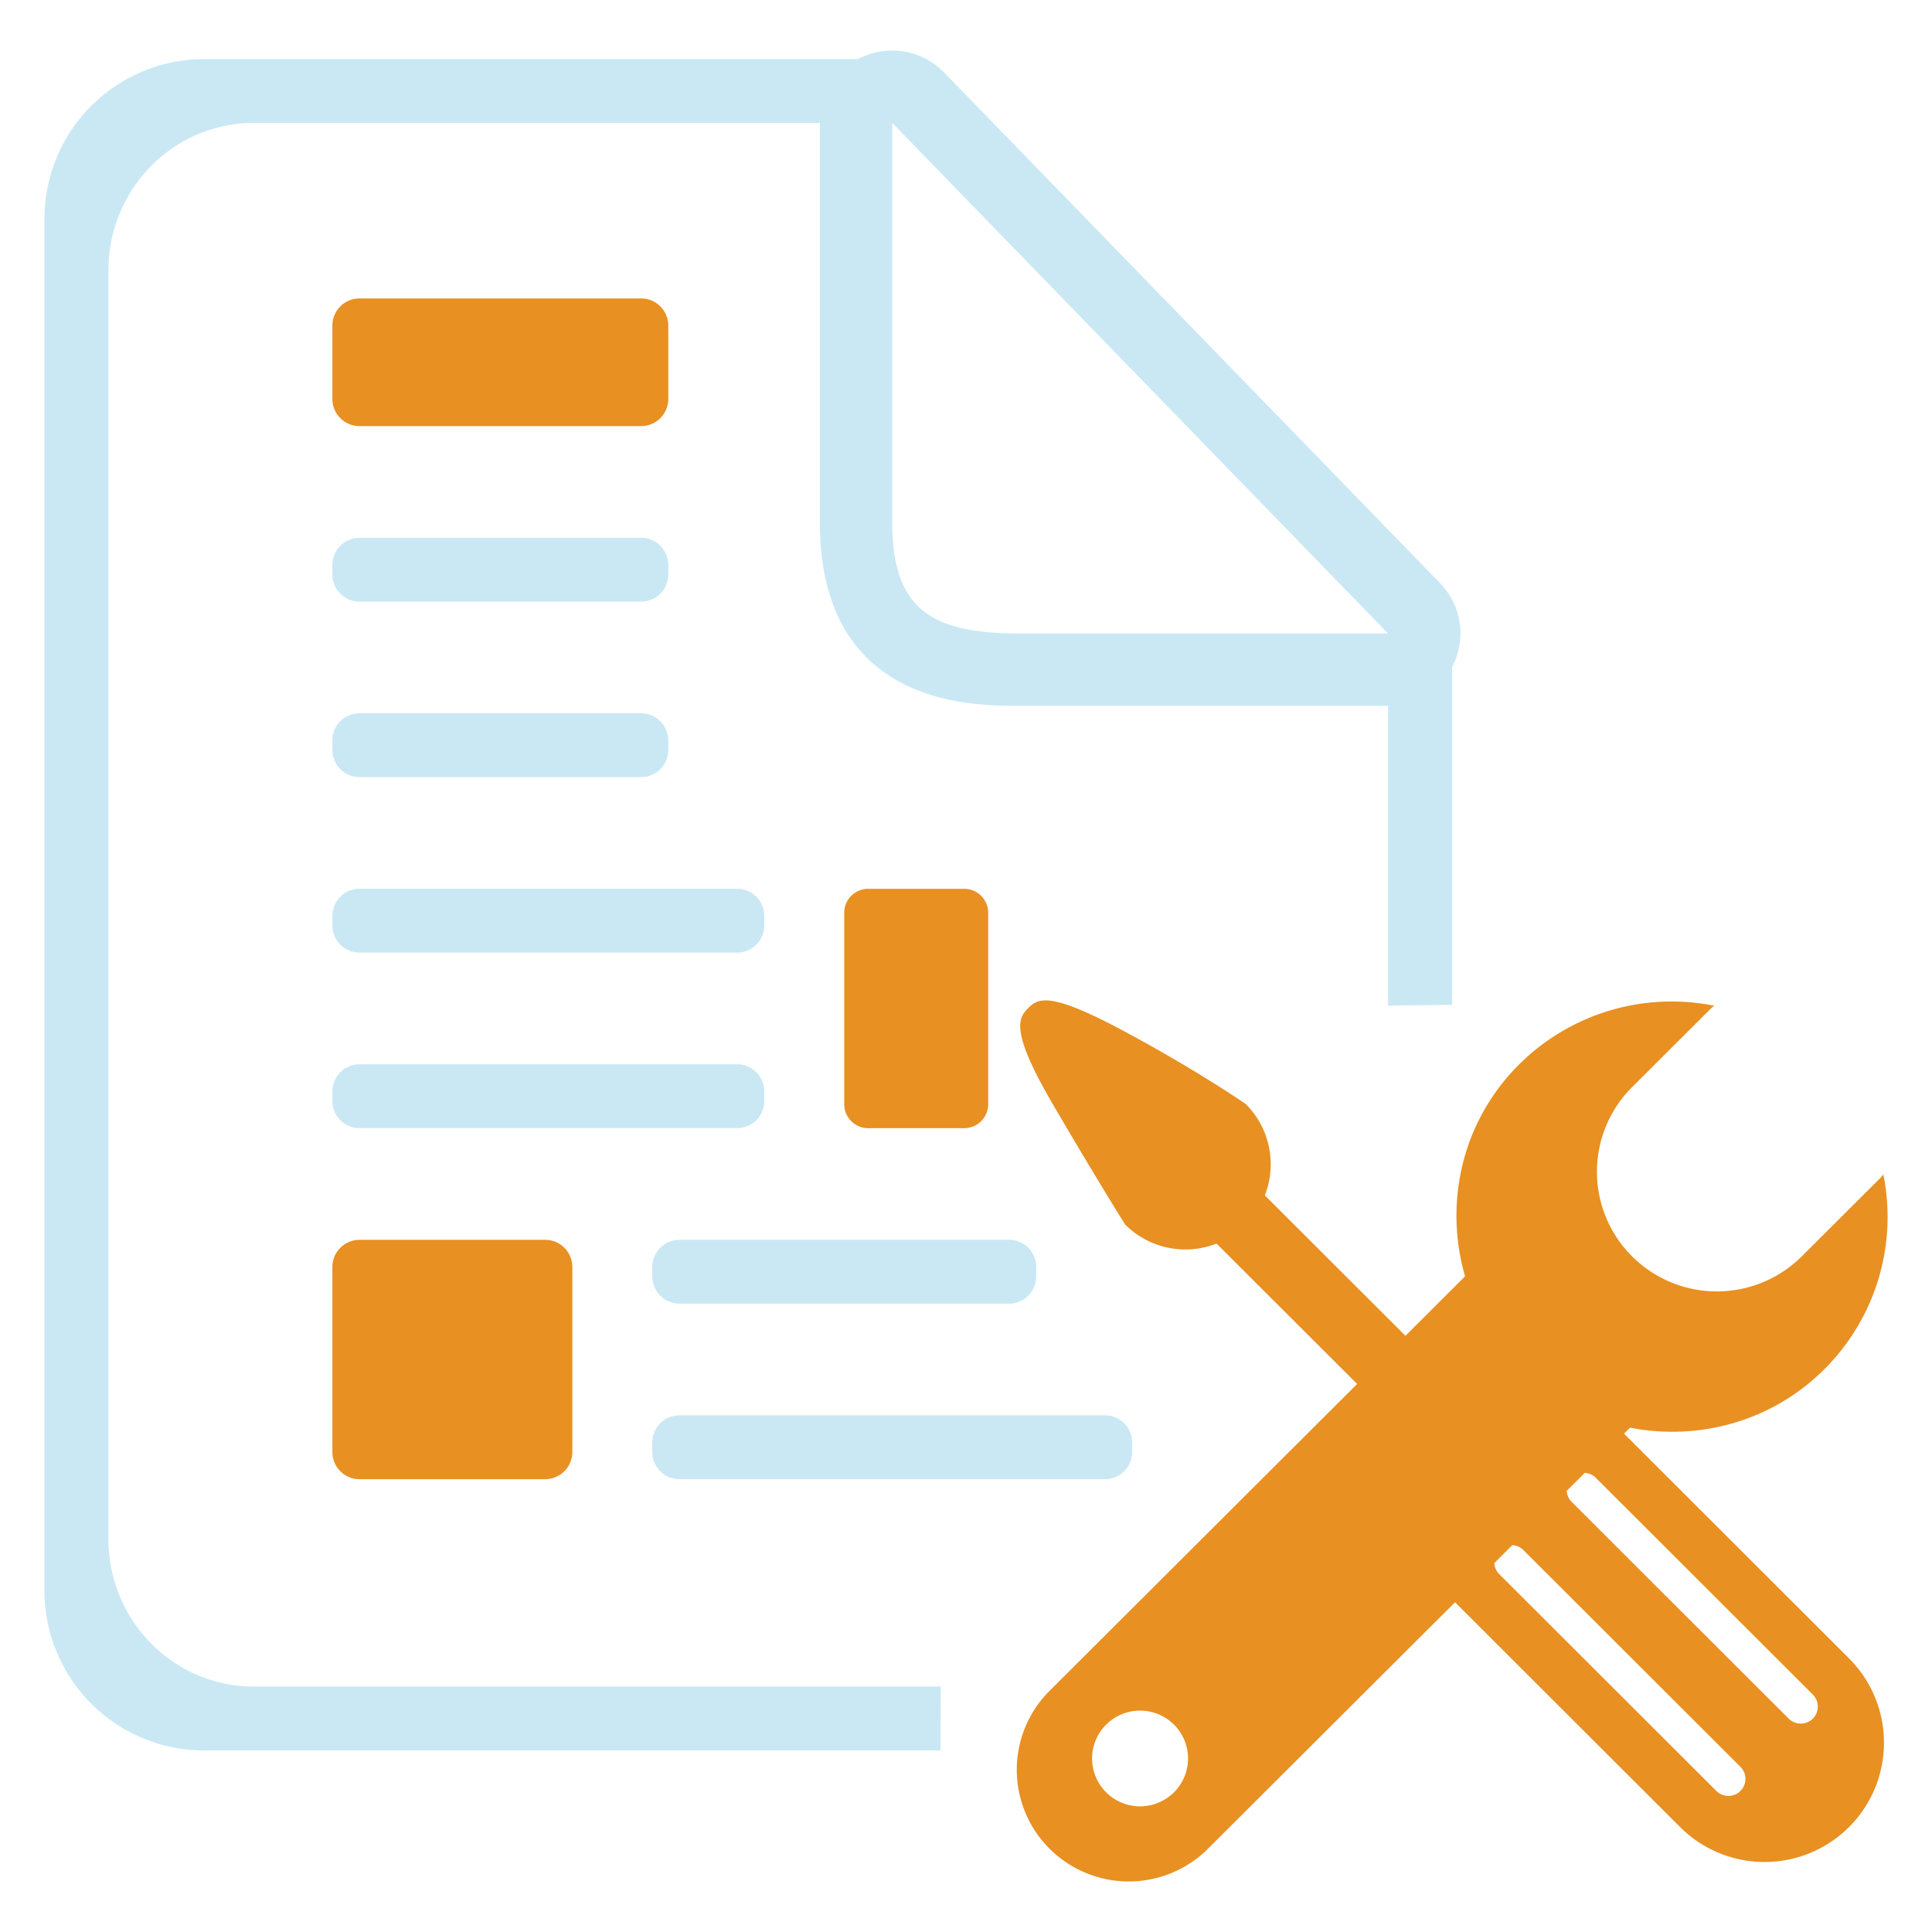 <svg xmlns="http://www.w3.org/2000/svg" width="64" height="64"><path fill-rule="evenodd" clip-rule="evenodd" fill="#CAE8F4" d="M31.164 55.87H8.409c-2.66 0-4.817-2.188-4.817-4.887V8.959c0-2.699 2.157-4.887 4.817-4.887h21.348L45.982 20.73v12.582l2.12-.026v-13.31L30.254 1.958H6.771a5.292 5.292 0 0 0-5.299 5.286V52.7a5.292 5.292 0 0 0 5.299 5.286h24.385l.008-2.116z"/><path fill="#CAE8F4" d="M29.556 4.072l16.426 16.914H33.795c-2.927 0-4.239-.781-4.239-3.7V4.072m-.001-2.398a2.399 2.399 0 0 0-2.397 2.398v13.214c0 6.097 4.995 6.097 6.637 6.097h12.187a2.398 2.398 0 0 0 1.72-4.068L31.276 2.402a2.396 2.396 0 0 0-1.721-.728z"/><path fill-rule="evenodd" clip-rule="evenodd" fill="#CAE8F4" d="M11.91 19.929h9.328a.9.9 0 0 0 .9-.899v-.317a.899.899 0 0 0-.9-.898H11.91c-.497 0-.9.402-.9.898v.317a.9.9 0 0 0 .9.899zm0 5.814h9.328c.497 0 .9-.402.9-.898v-.317a.9.9 0 0 0-.9-.899H11.91a.9.9 0 0 0-.9.899v.317a.9.9 0 0 0 .9.898zm0 5.814h12.508a.9.9 0 0 0 .9-.899v-.317a.9.9 0 0 0-.9-.899H11.91a.9.9 0 0 0-.9.899v.317a.9.9 0 0 0 .9.899zm13.407 4.915v-.317a.9.9 0 0 0-.9-.899H11.91a.9.9 0 0 0-.9.899v.317a.9.9 0 0 0 .9.899h12.508a.899.899 0 0 0 .899-.899zm-3.709 5.497v.317a.9.9 0 0 0 .9.899h10.918a.9.9 0 0 0 .9-.899v-.317a.9.9 0 0 0-.9-.899H22.507a.9.9 0 0 0-.899.899zm14.997 4.916H22.507a.9.9 0 0 0-.9.899v.317a.9.9 0 0 0 .9.899h14.097a.9.9 0 0 0 .9-.899v-.317a.898.898 0 0 0-.899-.899z"/><path fill-rule="evenodd" clip-rule="evenodd" fill="#E89022" d="M21.238 9.886H11.91a.9.9 0 0 0-.9.899v2.431a.9.9 0 0 0 .9.899h9.328a.9.9 0 0 0 .9-.899v-2.431a.9.9 0 0 0-.9-.899zM31.94 29.443h-3.179a.794.794 0 0 0-.795.793v6.343c0 .438.356.793.795.793h3.179a.794.794 0 0 0 .795-.793v-6.343a.794.794 0 0 0-.795-.793zM18.059 41.071H11.91a.9.9 0 0 0-.9.899v6.131a.9.9 0 0 0 .9.899h6.149a.9.9 0 0 0 .9-.899V41.97a.9.9 0 0 0-.9-.899zM53.798 47.492l.199-.199c2.259.442 4.687-.19 6.437-1.936a7.118 7.118 0 0 0 1.954-6.452c-.029.031-.05.067-.08.098l-2.623 2.616a3.981 3.981 0 0 1-5.62 0 3.957 3.957 0 0 1 0-5.606l2.623-2.616c.031-.031.067-.051.098-.08a7.157 7.157 0 0 0-6.468 1.949c-1.906 1.901-2.484 4.602-1.786 7.014l-1.975 1.97-4.658-4.652a2.82 2.82 0 0 0-.631-3.025s-1.561-1.085-3.997-2.395c-2.435-1.31-2.864-1.131-3.197-.798-.334.333-.637.736.799 3.193s2.398 3.992 2.398 3.992a2.828 2.828 0 0 0 3.029.63l4.657 4.651L34.769 56.01a3.692 3.692 0 0 0 0 5.232 3.716 3.716 0 0 0 5.246 0l8.185-8.165 7.456 7.447a3.96 3.96 0 0 0 5.595 0 3.948 3.948 0 0 0 0-5.588l-7.453-7.444zM38.89 59.373a1.593 1.593 0 0 1-2.248 0 1.582 1.582 0 0 1 0-2.242 1.593 1.593 0 0 1 2.248 0 1.582 1.582 0 0 1 0 2.242zm18.764-.046a.566.566 0 0 1-.799 0l-7.194-7.185a.562.562 0 0 1-.159-.364l.594-.593a.56.56 0 0 1 .364.158l7.194 7.185a.564.564 0 0 1 0 .799zm2.398-2.395a.566.566 0 0 1-.799 0l-7.194-7.185a.553.553 0 0 1-.158-.361l.596-.595a.558.558 0 0 1 .361.158l7.194 7.185a.563.563 0 0 1 0 .798z"/></svg>